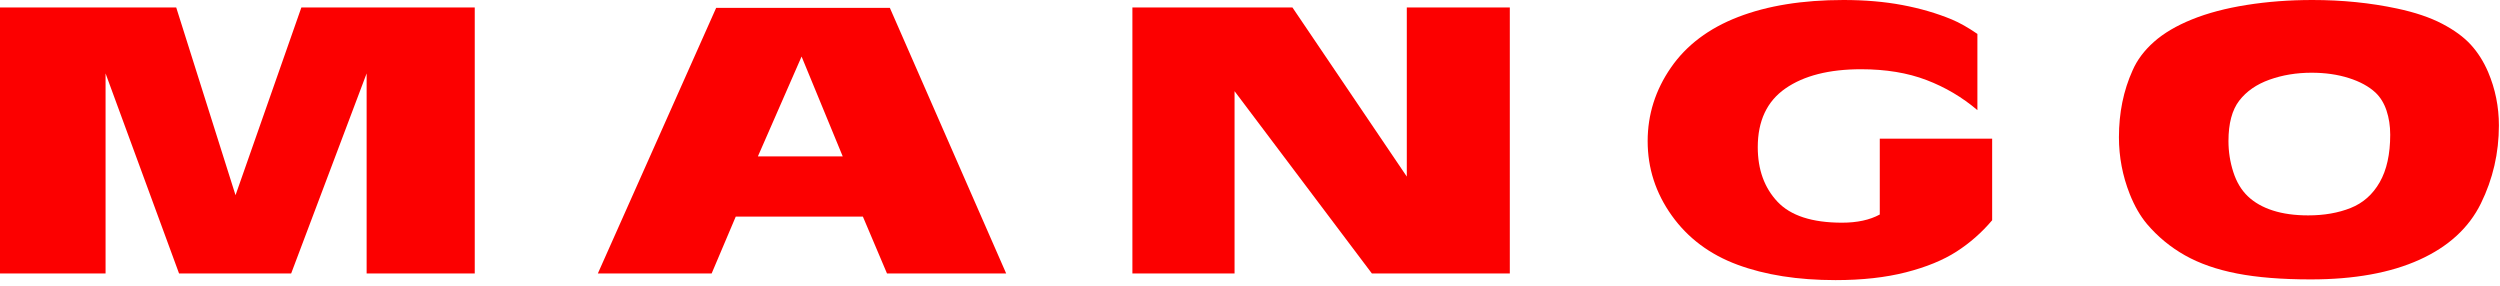<?xml version="1.0" encoding="utf-8"?>
<!-- Generator: Adobe Illustrator 16.0.0, SVG Export Plug-In . SVG Version: 6.00 Build 0)  -->
<!DOCTYPE svg PUBLIC "-//W3C//DTD SVG 1.1//EN" "http://www.w3.org/Graphics/SVG/1.1/DTD/svg11.dtd">
<svg version="1.1" xmlns="http://www.w3.org/2000/svg" xmlns:xlink="http://www.w3.org/1999/xlink" x="0px" y="0px"
	 width="418.25px" height="47.912px" viewBox="0 0 418.25 47.912" enable-background="new 0 0 418.25 47.912" xml:space="preserve">
<g id="Layer_2">
</g>
<g id="Layer_1">
	<g>
		<path fill="#FC0000" enable-background="new    " d="M39.404,32.657L50.418,1.252h29.007v44.504H61.337V12.283L48.709,45.756
			H29.957L17.661,12.283v33.473H0V1.252h29.482L39.404,32.657z"/>
		<path fill="#FC0000" enable-background="new    " d="M119.816,1.311h29.054l19.464,44.445h-19.939l-4.035-9.518h-21.27
			l-4.035,9.518h-19.038L119.816,1.311z M134.105,9.459l-7.311,16.709h14.195L134.105,9.459z"/>
		<path fill="#FC0000" enable-background="new    " d="M252.592,45.756h-23.073l-22.978-30.504v30.504H189.45V1.252h26.776
			l19.132,28.291V1.252h17.234V45.756z"/>
		<path fill="#FC0000" enable-background="new    " d="M333.287,23.198V36.85c-1.741,2.057-3.727,3.803-5.958,5.238
			c-2.231,1.436-5.048,2.591-8.45,3.464c-3.403,0.873-7.335,1.31-11.798,1.31c-6.298,0-11.766-0.858-16.402-2.575
			c-4.637-1.718-8.301-4.458-10.99-8.224c-2.691-3.764-4.036-7.916-4.036-12.456c0-4.444,1.297-8.543,3.893-12.298
			c2.595-3.755,6.345-6.578,11.252-8.471C295.703,0.947,301.574,0,308.411,0c3.576,0,6.86,0.281,9.851,0.844
			c2.991,0.563,5.752,1.369,8.284,2.417c1.297,0.543,2.722,1.349,4.273,2.415v12.749c-2.533-2.154-5.373-3.833-8.522-5.035
			c-3.149-1.203-6.797-1.805-10.943-1.805c-5.349,0-9.565,1.072-12.652,3.216c-3.085,2.145-4.628,5.419-4.628,9.823
			c0,3.745,1.099,6.787,3.299,9.125c2.199,2.338,5.799,3.507,10.801,3.507c2.531,0,4.636-0.455,6.313-1.367v-12.69H333.287z"/>
		<path fill="#FC0000" enable-background="new    " d="M418.066,20.986c0,4.618-1.005,8.97-3.014,13.054
			c-2.01,4.086-5.436,7.224-10.278,9.416c-4.843,2.193-10.904,3.289-18.183,3.289c-4.842,0-8.958-0.33-12.344-0.989
			c-3.387-0.659-6.29-1.674-8.711-3.042c-2.421-1.367-4.533-3.108-6.338-5.225c-1.139-1.357-2.105-3.036-2.896-5.035
			c-1.204-3.047-1.805-6.209-1.805-9.489c0-4.094,0.76-7.819,2.279-11.177c0.759-1.746,1.954-3.342,3.584-4.787
			c1.63-1.446,3.75-2.697,6.362-3.755s5.657-1.863,9.139-2.416C379.342,0.276,383.014,0,386.875,0c4.969,0,9.685,0.476,14.148,1.426
			c3.006,0.641,5.522,1.49,7.548,2.547c2.025,1.059,3.624,2.228,4.795,3.508c1.17,1.281,2.136,2.804,2.896,4.569
			C417.464,14.883,418.066,17.862,418.066,20.986z M386.163,36.034c2.659,0,5.024-0.412,7.098-1.237
			c2.072-0.824,3.695-2.26,4.866-4.308c1.17-2.047,1.756-4.701,1.756-7.96c0-1.456-0.207-2.8-0.617-4.031
			c-0.412-1.232-1.029-2.237-1.852-3.014c-1.108-1.027-2.595-1.838-4.462-2.43c-1.868-0.592-3.94-0.888-6.22-0.888
			c-2.532,0-4.882,0.388-7.049,1.164c-2.168,0.776-3.854,1.946-5.057,3.507c-1.203,1.563-1.804,3.818-1.804,6.769
			c0,1.765,0.268,3.487,0.807,5.166c0.538,1.679,1.354,3.037,2.445,4.074c1.092,1.039,2.484,1.83,4.178,2.372
			C381.945,35.763,383.915,36.034,386.163,36.034z"/>
	</g>
</g>
</svg>
